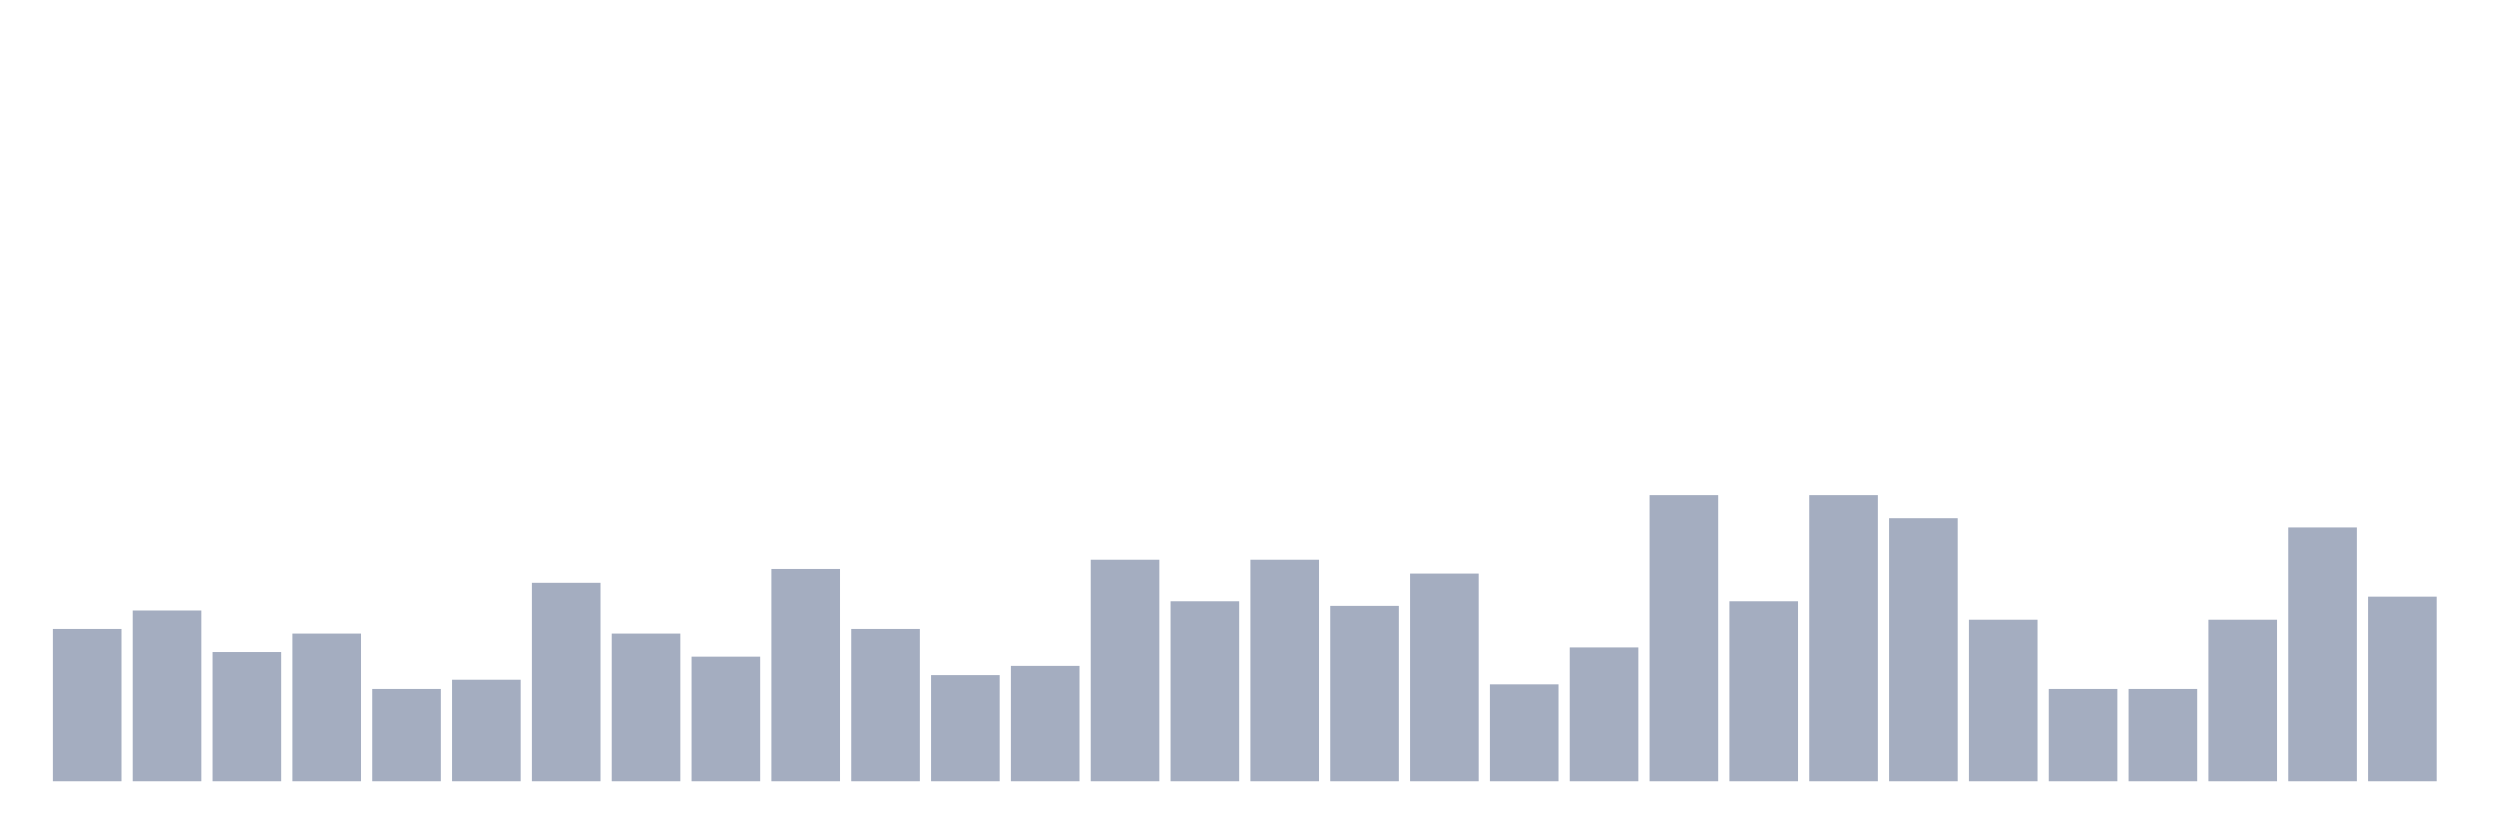 <svg xmlns="http://www.w3.org/2000/svg" viewBox="0 0 480 160"><g transform="translate(10,10)"><rect class="bar" x="0.153" width="13.175" y="110.759" height="29.241" fill="rgb(164,173,192)"></rect><rect class="bar" x="15.482" width="13.175" y="107.215" height="32.785" fill="rgb(164,173,192)"></rect><rect class="bar" x="30.81" width="13.175" y="115.19" height="24.81" fill="rgb(164,173,192)"></rect><rect class="bar" x="46.138" width="13.175" y="111.646" height="28.354" fill="rgb(164,173,192)"></rect><rect class="bar" x="61.466" width="13.175" y="122.278" height="17.722" fill="rgb(164,173,192)"></rect><rect class="bar" x="76.794" width="13.175" y="120.506" height="19.494" fill="rgb(164,173,192)"></rect><rect class="bar" x="92.123" width="13.175" y="101.899" height="38.101" fill="rgb(164,173,192)"></rect><rect class="bar" x="107.451" width="13.175" y="111.646" height="28.354" fill="rgb(164,173,192)"></rect><rect class="bar" x="122.779" width="13.175" y="116.076" height="23.924" fill="rgb(164,173,192)"></rect><rect class="bar" x="138.107" width="13.175" y="99.241" height="40.759" fill="rgb(164,173,192)"></rect><rect class="bar" x="153.436" width="13.175" y="110.759" height="29.241" fill="rgb(164,173,192)"></rect><rect class="bar" x="168.764" width="13.175" y="119.62" height="20.38" fill="rgb(164,173,192)"></rect><rect class="bar" x="184.092" width="13.175" y="117.848" height="22.152" fill="rgb(164,173,192)"></rect><rect class="bar" x="199.42" width="13.175" y="97.468" height="42.532" fill="rgb(164,173,192)"></rect><rect class="bar" x="214.748" width="13.175" y="105.443" height="34.557" fill="rgb(164,173,192)"></rect><rect class="bar" x="230.077" width="13.175" y="97.468" height="42.532" fill="rgb(164,173,192)"></rect><rect class="bar" x="245.405" width="13.175" y="106.329" height="33.671" fill="rgb(164,173,192)"></rect><rect class="bar" x="260.733" width="13.175" y="100.127" height="39.873" fill="rgb(164,173,192)"></rect><rect class="bar" x="276.061" width="13.175" y="121.392" height="18.608" fill="rgb(164,173,192)"></rect><rect class="bar" x="291.39" width="13.175" y="114.304" height="25.696" fill="rgb(164,173,192)"></rect><rect class="bar" x="306.718" width="13.175" y="85.063" height="54.937" fill="rgb(164,173,192)"></rect><rect class="bar" x="322.046" width="13.175" y="105.443" height="34.557" fill="rgb(164,173,192)"></rect><rect class="bar" x="337.374" width="13.175" y="85.063" height="54.937" fill="rgb(164,173,192)"></rect><rect class="bar" x="352.702" width="13.175" y="89.494" height="50.506" fill="rgb(164,173,192)"></rect><rect class="bar" x="368.031" width="13.175" y="108.987" height="31.013" fill="rgb(164,173,192)"></rect><rect class="bar" x="383.359" width="13.175" y="122.278" height="17.722" fill="rgb(164,173,192)"></rect><rect class="bar" x="398.687" width="13.175" y="122.278" height="17.722" fill="rgb(164,173,192)"></rect><rect class="bar" x="414.015" width="13.175" y="108.987" height="31.013" fill="rgb(164,173,192)"></rect><rect class="bar" x="429.344" width="13.175" y="91.266" height="48.734" fill="rgb(164,173,192)"></rect><rect class="bar" x="444.672" width="13.175" y="104.557" height="35.443" fill="rgb(164,173,192)"></rect></g></svg>
